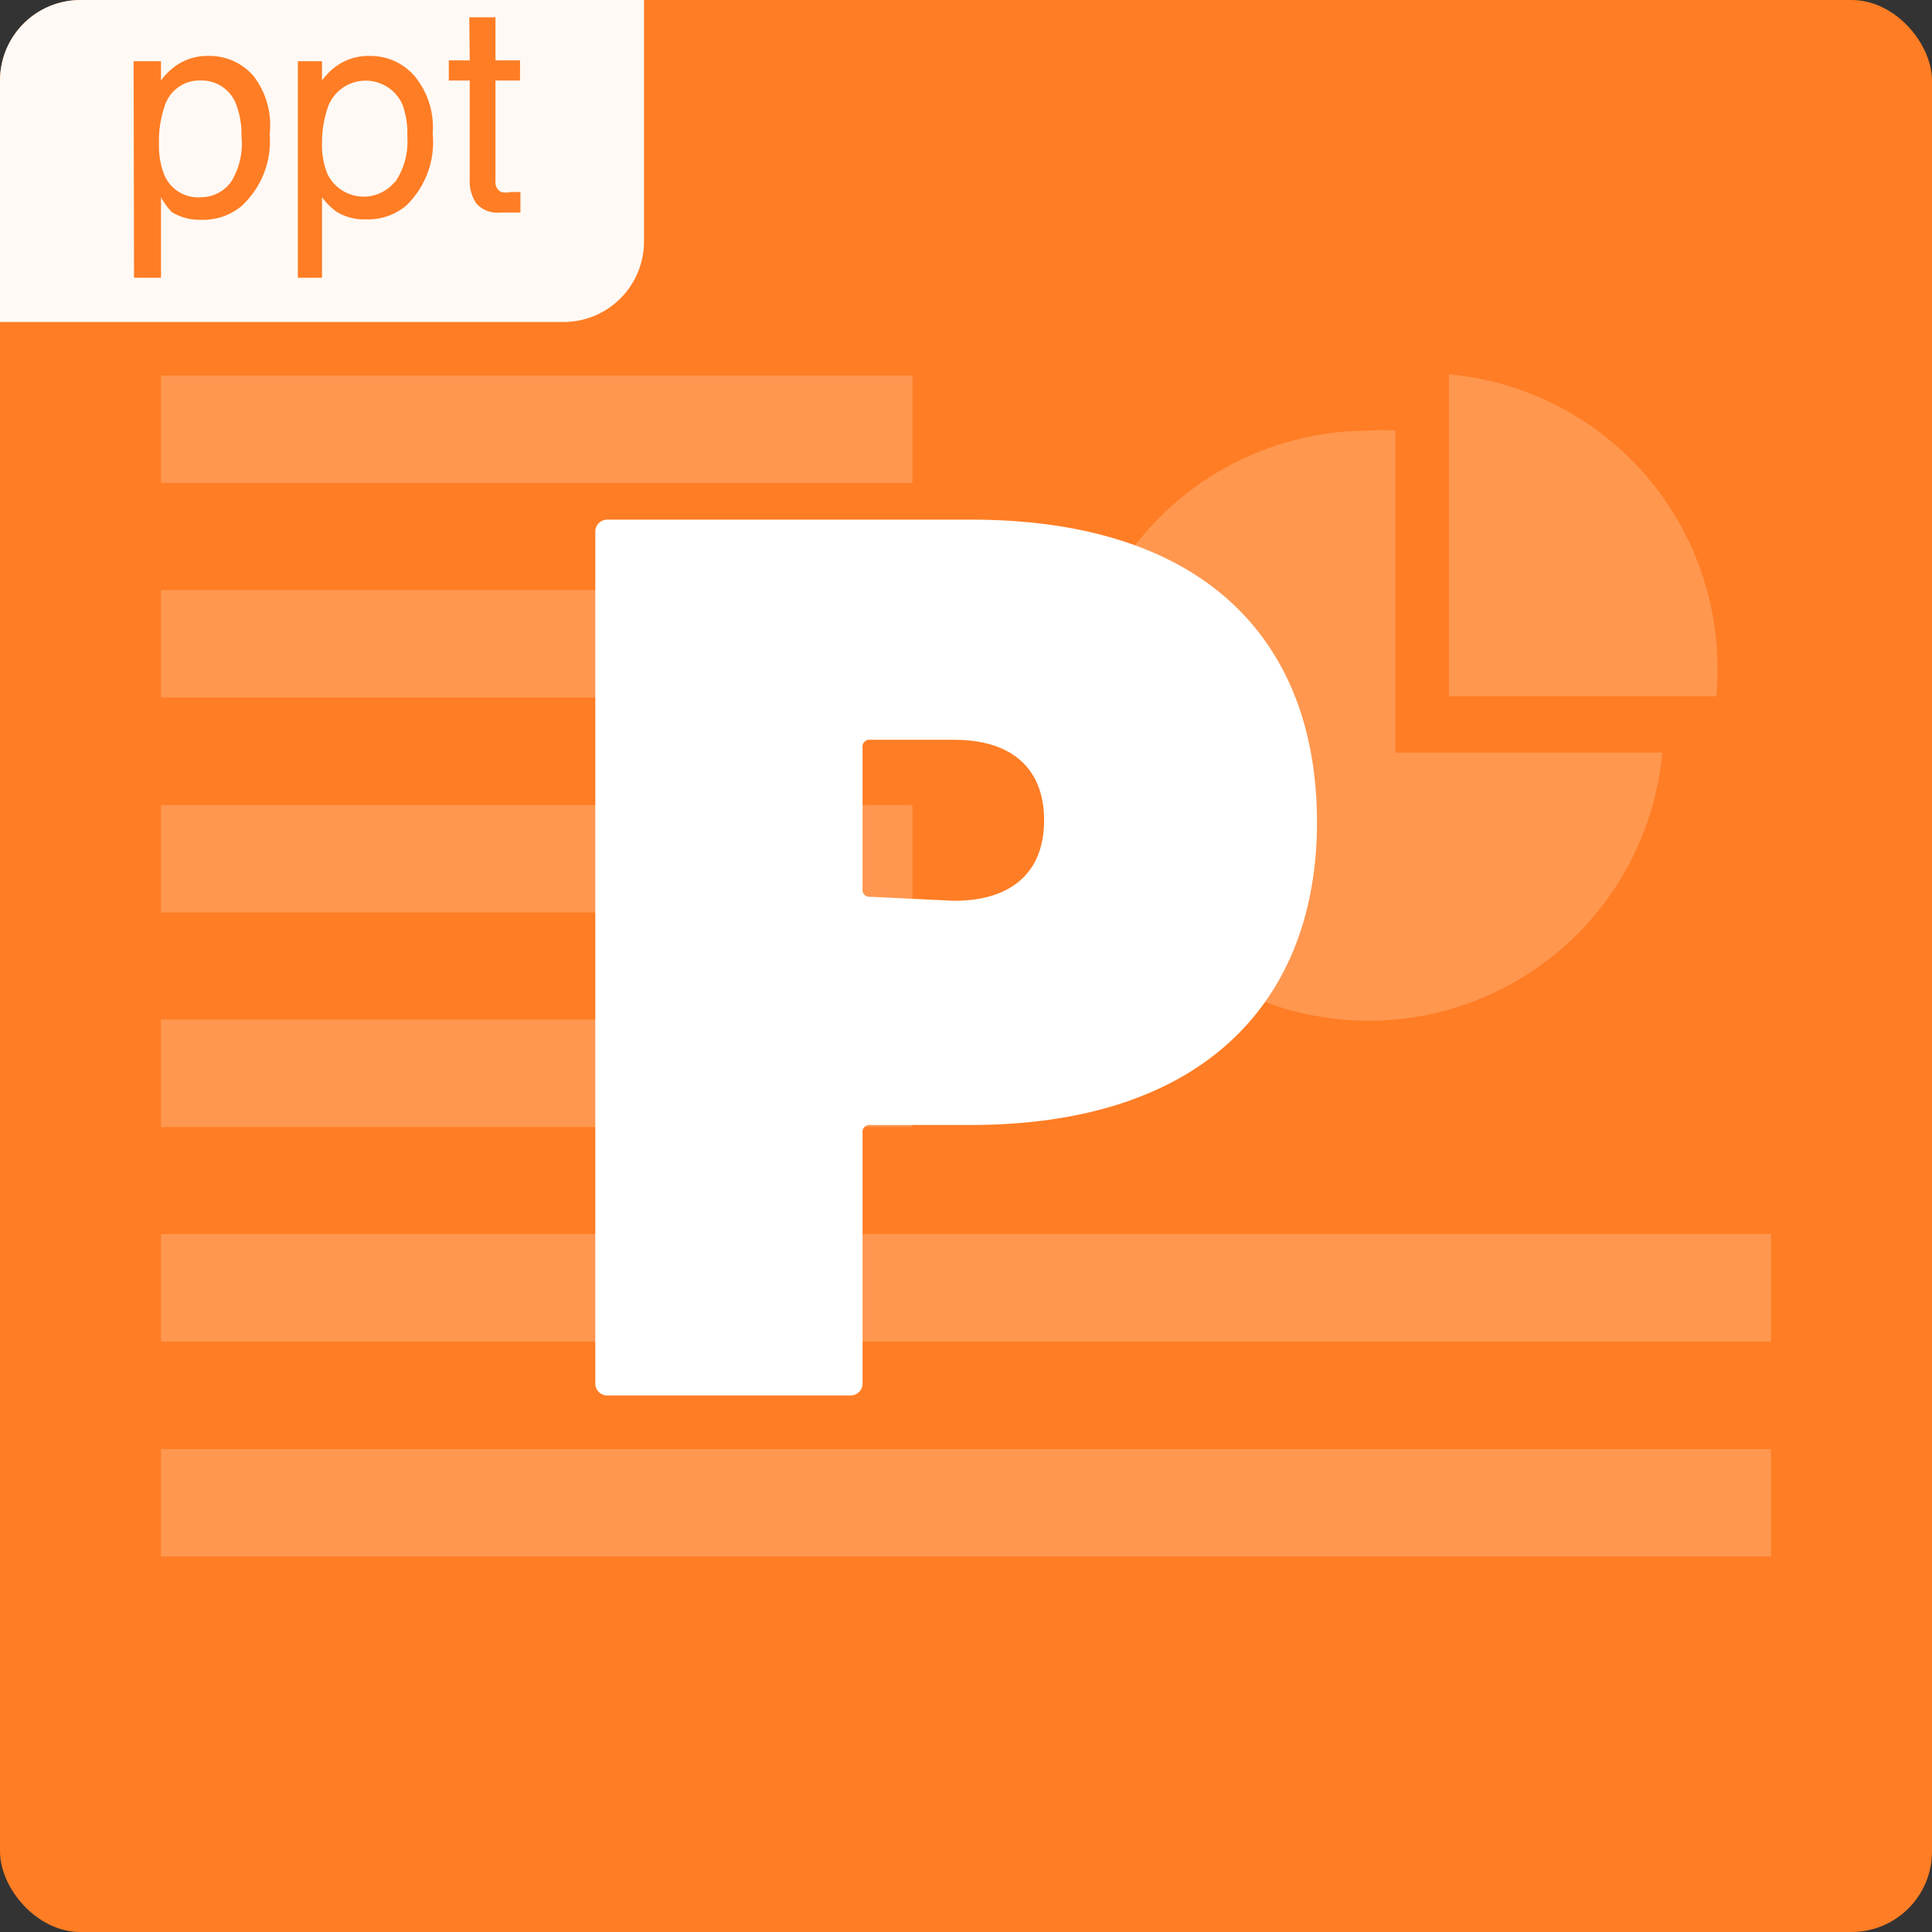 <svg id="图层_1" data-name="图层 1" xmlns="http://www.w3.org/2000/svg" viewBox="0 0 48 48"><rect x="0" y="0" width="48" height="48" fill="#333333" stroke="none"/><defs><style>.cls-1{fill:#ff7d24;}.cls-2,.cls-3,.cls-5{fill:#fff;}.cls-2{opacity:0.95;}.cls-2,.cls-3{isolation:isolate;}.cls-3{opacity:0.2;}.cls-4{fill:#ff974f;}</style></defs><title>ppt icon@2x</title><g id="扫描绑定_登录注册_找回密码_修改密码" data-name="扫描绑定+登录注册+找回密码／修改密码"><g id="ppt-icon"><rect id="Rectangle-7-Copy-12" class="cls-1" width="48" height="48" rx="2" ry="2"/><path id="Rectangle-16" class="cls-2" d="M2,0H16V6a2,2,0,0,1-2,2H0V2A2,2,0,0,1,2,0Z"/><path id="ppt" class="cls-1" d="M5.74,4.52A1.8,1.8,0,0,0,6,3.39a2.11,2.11,0,0,0-.13-.79A.91.91,0,0,0,5,2a.91.91,0,0,0-.92.67,2.65,2.65,0,0,0-.13.91,1.93,1.93,0,0,0,.13.76A.91.91,0,0,0,5,4.9.92.92,0,0,0,5.74,4.52Zm-2.42-3H4V2a1.56,1.56,0,0,1,.42-.4,1.36,1.36,0,0,1,.77-.21,1.44,1.44,0,0,1,1.11.5A2,2,0,0,1,6.7,3.33,2.19,2.19,0,0,1,6,5.12a1.48,1.48,0,0,1-1,.34,1.31,1.31,0,0,1-.73-.19A1.67,1.67,0,0,1,4,4.9v2H3.33Zm6.5,3a1.8,1.8,0,0,0,.3-1.13A2.11,2.11,0,0,0,10,2.6a1,1,0,0,0-1.83,0A2.65,2.65,0,0,0,8,3.55a1.93,1.93,0,0,0,.13.76,1,1,0,0,0,1.67.22Zm-2.42-3H8V2a1.56,1.56,0,0,1,.42-.4,1.36,1.36,0,0,1,.77-.21,1.44,1.44,0,0,1,1.11.5,2,2,0,0,1,.45,1.43,2.19,2.19,0,0,1-.66,1.79,1.48,1.48,0,0,1-1,.34,1.31,1.31,0,0,1-.73-.19A1.67,1.67,0,0,1,8,4.9v2H7.4ZM11.66.43h.65V1.5h.61V2h-.61v2.5a.27.27,0,0,0,.14.27.58.58,0,0,0,.25,0h.23v.51l-.23,0h-.26a.7.7,0,0,1-.61-.23,1,1,0,0,1-.16-.6V2h-.52V1.5h.52Z"/><g id="Group-7"><path id="Combined-Shape" class="cls-3" d="M4,9.33H22.67V12H4Zm0,5.33H22.67v2.67H4ZM4,20H22.67v2.67H4Zm0,5.33H22.67V28H4Zm0,5.33H44v2.67H4ZM4,36H44v2.67H4Z"/><path id="Combined-Shape-2" data-name="Combined-Shape" class="cls-4" d="M34.67,10.7v8H41.3a7.33,7.33,0,1,1-7.3-8Q34.34,10.67,34.67,10.7Z"/><path id="Combined-Shape-3" data-name="Combined-Shape" class="cls-4" d="M42.64,17.3H36v-8a7.33,7.33,0,0,1,6.67,7.3Q42.67,17,42.64,17.3Z"/></g><path id="P" class="cls-5" d="M21.11,34.67h-6a.3.3,0,0,1-.32-.32V13.23a.3.3,0,0,1,.32-.32h9c6,0,8.61,3.17,8.61,7.52s-2.72,7.52-8.61,7.52H21.62a.17.17,0,0,0-.19.19v6.21A.3.3,0,0,1,21.11,34.67ZM23.7,22.38c1.47,0,2.24-.74,2.24-2s-.77-2-2.24-2H21.62a.17.17,0,0,0-.19.19v3.52a.17.17,0,0,0,.19.19Z"/></g></g></svg>